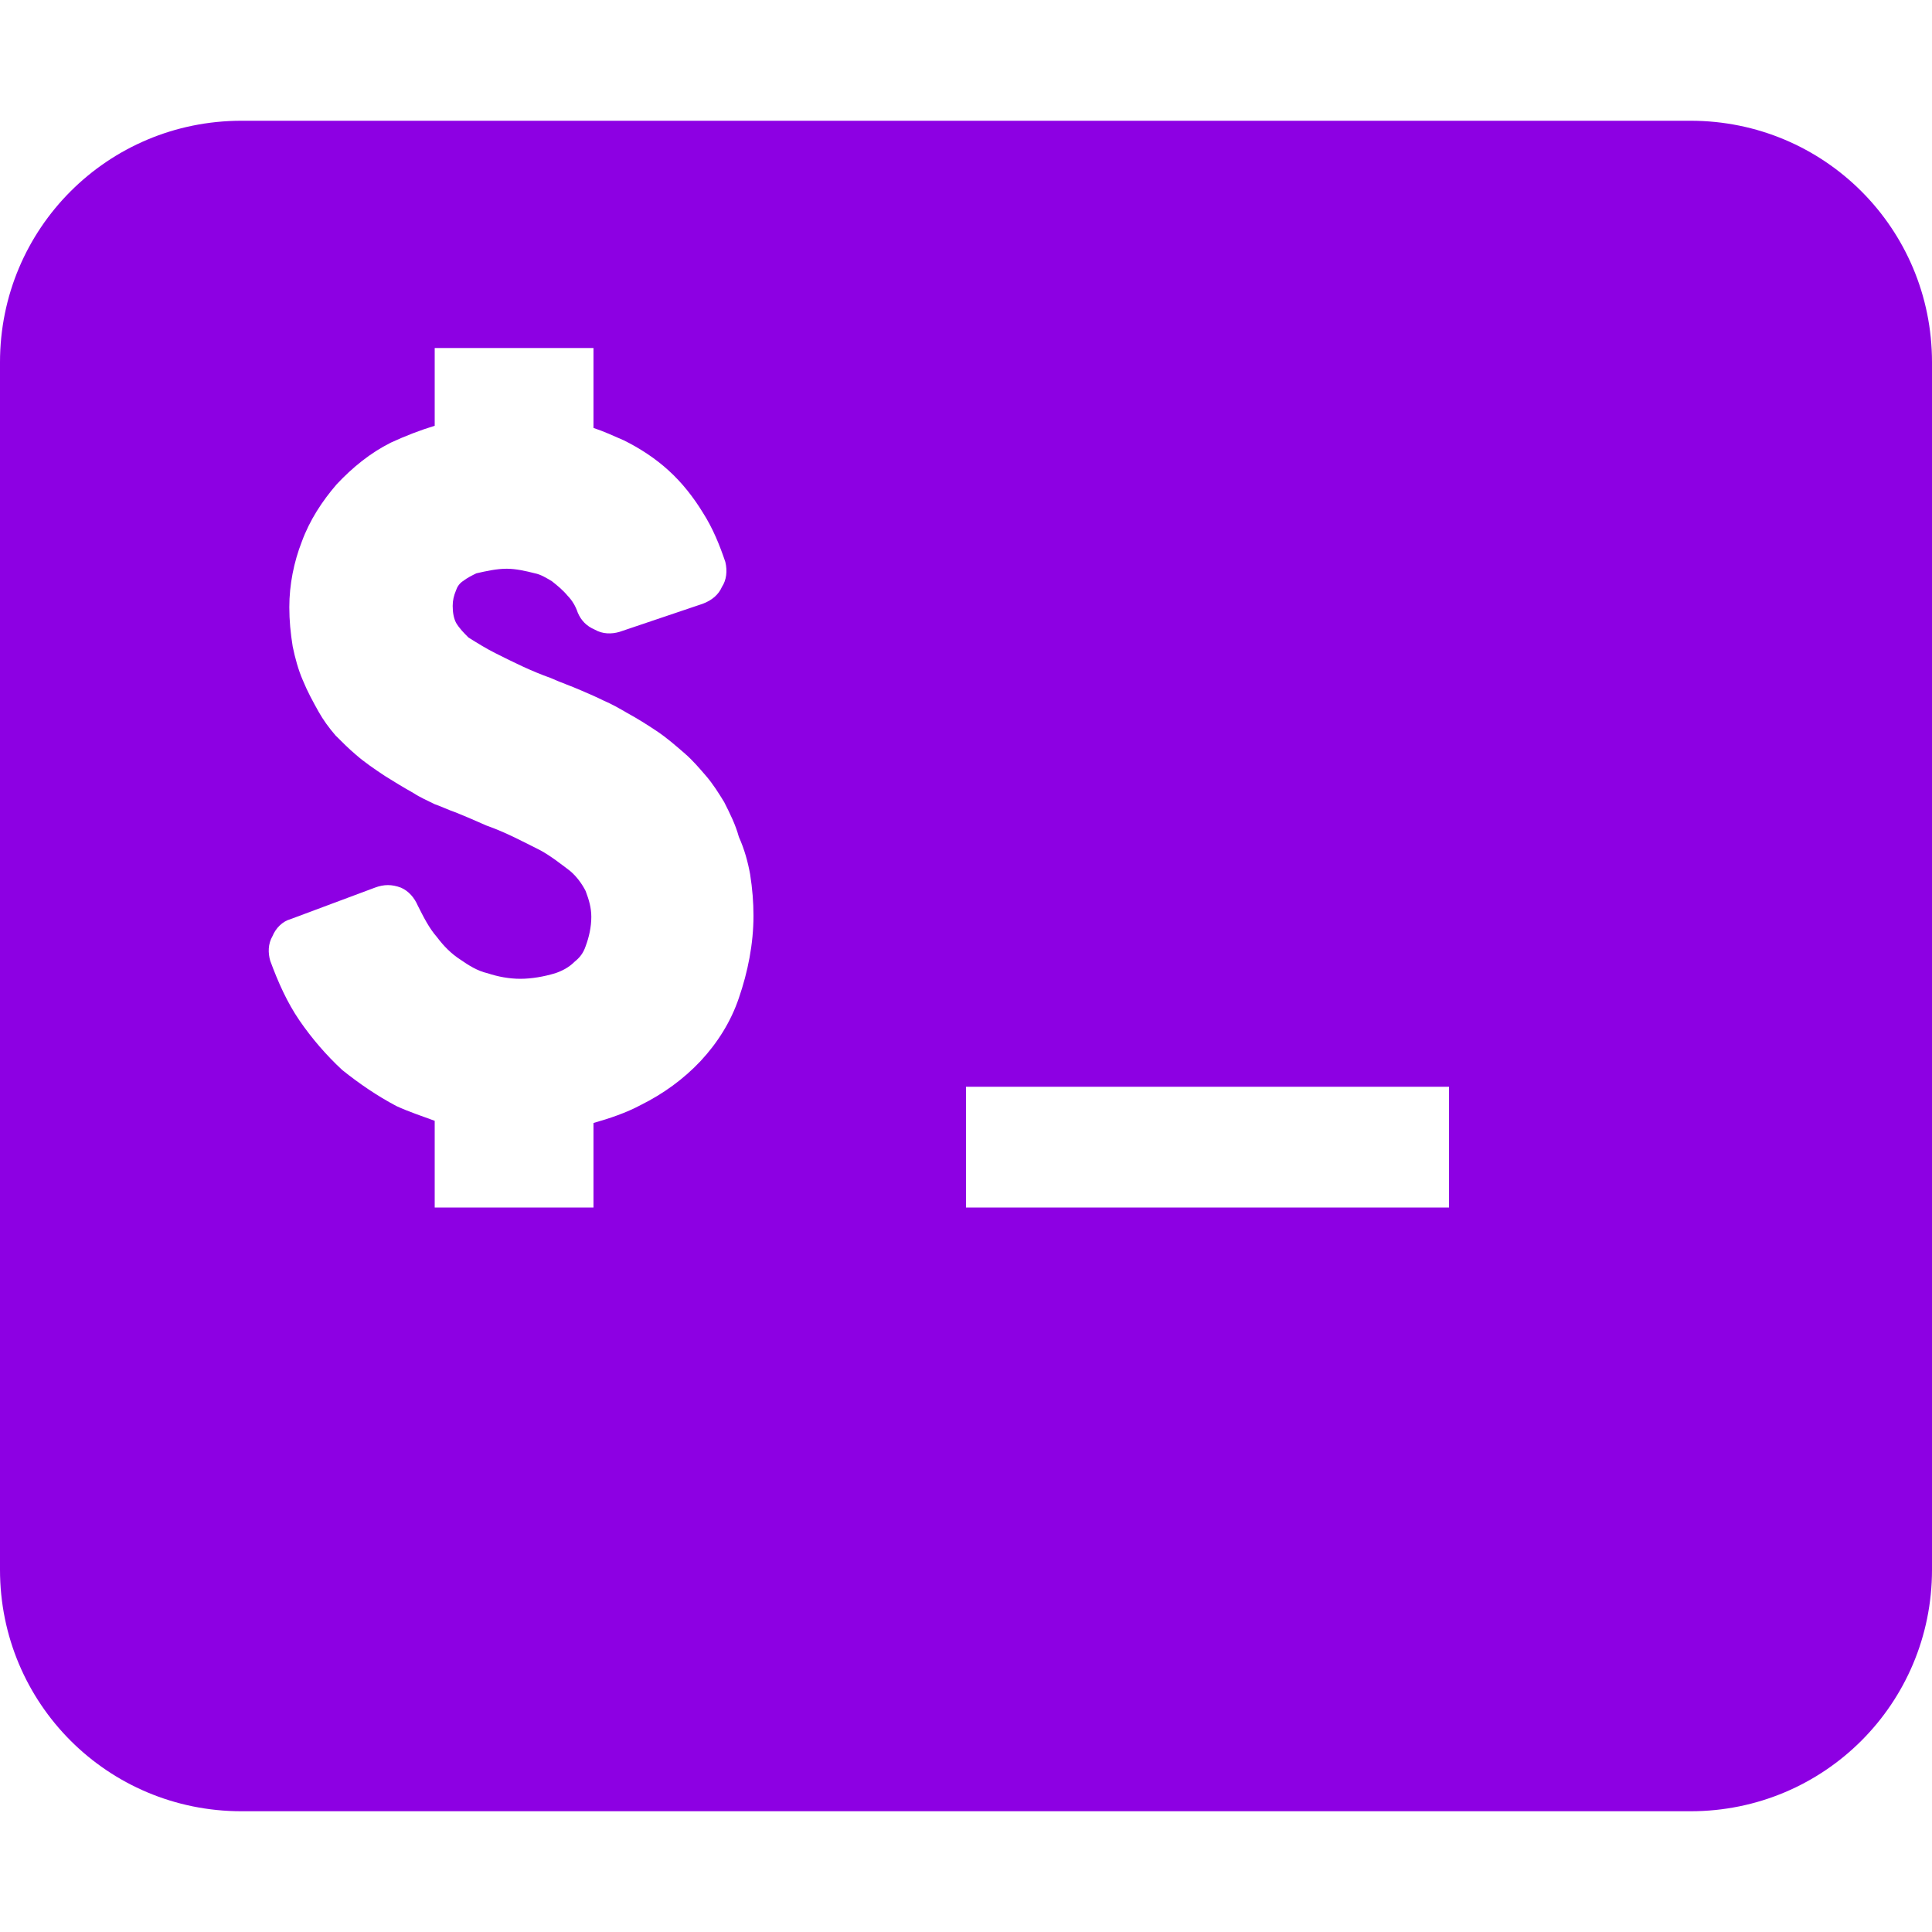 <svg xmlns="http://www.w3.org/2000/svg" width="16" height="16" version="1.1">
 <defs>
   <style id="current-color-scheme" type="text/css">
   .ColorScheme-Text { color: #8d00e3; } .ColorScheme-Highlight { color: #1AD6AB; }
  </style>
  <linearGradient id="arrongin" x1="0%" x2="0%" y1="0%" y2="100%">
   <stop offset="0%"    stop-color= "#dd9b44" stop-opacity="1"/>
   <stop offset="100%"  stop-color= "#ad6c16" stop-opacity="1"/>
  </linearGradient>
  <linearGradient id="aurora" x1="0%" x2="0%" y1="0%" y2="100%">
   <stop offset="0%"    stop-color= "#09D4DF" stop-opacity="1"/>
   <stop offset="100%"  stop-color= "#9269F4" stop-opacity="1"/>
  </linearGradient> 
  <linearGradient id="cyberblue" x1="0%" x2="0%" y1="0%" y2="100%">
   <stop offset="0%"    stop-color= "#07B3FF" stop-opacity="1"/>
   <stop offset="100%"  stop-color= "#007DE8" stop-opacity="1"/>
  </linearGradient>
  <linearGradient id="cyberneon" x1="0%" x2="0%" y1="0%" y2="100%">
    <stop offset="0%"   stop-color= "#0abdc6" stop-opacity="1"/>
    <stop offset="100%" stop-color= "#ea00d9" stop-opacity="1"/>
  </linearGradient>
  <linearGradient id="fitdance" x1="0%" x2="0%" y1="0%" y2="100%">
   <stop offset="0%"    stop-color= "#1AD6AB" stop-opacity="1"/>
   <stop offset="100%"  stop-color= "#329DB6" stop-opacity="1"/>
  </linearGradient>
  <linearGradient id="oomox" x1="0%" x2="0%" y1="0%" y2="100%">
   <stop offset="0%"    stop-color= "#efefe7" stop-opacity="1"/>
   <stop offset="100%"  stop-color= "#8f8f8b" stop-opacity="1"/>
  </linearGradient>
  <linearGradient id="rainblue" x1="0%" x2="0%" y1="0%" y2="100%">
   <stop offset="0%"    stop-color= "#00F260" stop-opacity="1"/>
   <stop offset="100%"  stop-color= "#0575E6" stop-opacity="1"/>
  </linearGradient>
  <linearGradient id="redcarbon" x1="0%" x2="0%" y1="0%" y2="100%">
   <stop offset="0%"    stop-color= "#FF6D57" stop-opacity="1"/>
   <stop offset="50%"   stop-color= "#FF5160" stop-opacity="1"/>
   <stop offset="100%"  stop-color= "#F50F22" stop-opacity="1"/>
  </linearGradient>
  <linearGradient id="sunrise" x1="0%" x2="0%" y1="0%" y2="100%">
   <stop offset="0%"    stop-color= "#FF8501" stop-opacity="1"/>
   <stop offset="100%"  stop-color= "#FFCB01" stop-opacity="1"/>
  </linearGradient>
  <linearGradient id="telinkrin" x1="0%" x2="0%" y1="0%" y2="100%">
   <stop offset="0%"    stop-color= "#b2ced6" stop-opacity="1"/>
   <stop offset="100%"  stop-color= "#6da5b7" stop-opacity="1"/>
  </linearGradient>
  <linearGradient id="60spsycho" x1="0%" x2="0%" y1="0%" y2="100%">
   <stop offset="0%"    stop-color= "#df5940" stop-opacity="1"/>
   <stop offset="25%"   stop-color= "#d8d15f" stop-opacity="1"/>
   <stop offset="50%"   stop-color= "#e9882a" stop-opacity="1"/>
   <stop offset="100%"  stop-color= "#279362" stop-opacity="1"/>
  </linearGradient>
  <linearGradient id="90ssummer" x1="0%" x2="0%" y1="0%" y2="100%">
   <stop offset="0%"    stop-color= "#f618c7" stop-opacity="1"/>
   <stop offset="20%"   stop-color= "#94ffab" stop-opacity="1"/>
   <stop offset="50%"   stop-color= "#fbfd54" stop-opacity="1"/>
   <stop offset="100%"  stop-color= "#0f83ae" stop-opacity="1"/>
  </linearGradient>
 </defs>
 <path fill="currentColor" class="ColorScheme-Text" fill-rule="evenodd" d="M 8 9 L 12 9 L 12 10 L 8 10 L 8 9 L 8 9 L 8 9 Z M 2 1 C 0.892 1 0 1.892 0 3 L 0 13 C 0 14.108 0.892 15 2 15 L 14 15 C 15.108 15 16 14.108 16 13 L 16 3 C 16 1.892 15.108 1 14 1 L 2 1 L 2 1 L 2 1 Z M 4.915 9.3 C 5.046 9.263 5.186 9.216 5.307 9.151 C 5.494 9.058 5.662 8.936 5.802 8.787 C 5.941 8.638 6.053 8.461 6.119 8.265 C 6.193 8.05 6.24 7.817 6.24 7.584 C 6.24 7.472 6.231 7.36 6.212 7.239 C 6.193 7.136 6.165 7.033 6.119 6.931 C 6.091 6.828 6.044 6.735 5.997 6.642 C 5.951 6.567 5.904 6.492 5.848 6.427 C 5.792 6.362 5.736 6.296 5.671 6.24 C 5.596 6.175 5.522 6.11 5.438 6.054 C 5.354 5.998 5.279 5.951 5.195 5.905 C 5.13 5.867 5.065 5.83 4.999 5.802 C 4.943 5.774 4.878 5.746 4.813 5.718 C 4.729 5.681 4.645 5.653 4.561 5.615 C 4.402 5.559 4.253 5.485 4.104 5.41 C 4.029 5.373 3.954 5.326 3.88 5.28 C 3.842 5.242 3.805 5.205 3.777 5.158 C 3.758 5.121 3.749 5.074 3.749 5.018 C 3.749 4.972 3.758 4.934 3.777 4.888 C 3.786 4.86 3.805 4.832 3.833 4.813 C 3.87 4.785 3.908 4.766 3.945 4.748 C 4.029 4.729 4.113 4.71 4.197 4.71 C 4.272 4.71 4.356 4.729 4.43 4.748 C 4.477 4.757 4.523 4.785 4.57 4.813 C 4.617 4.85 4.663 4.888 4.701 4.934 C 4.738 4.972 4.766 5.018 4.785 5.074 C 4.813 5.14 4.859 5.186 4.925 5.214 C 4.99 5.252 5.065 5.252 5.13 5.233 L 5.82 5 C 5.895 4.972 5.951 4.925 5.979 4.86 C 6.016 4.804 6.025 4.729 6.007 4.654 C 5.96 4.515 5.904 4.375 5.82 4.244 C 5.746 4.123 5.652 4.001 5.54 3.899 C 5.428 3.796 5.298 3.712 5.167 3.647 C 5.083 3.61 4.999 3.572 4.915 3.544 L 4.915 2.882 L 3.6 2.882 L 3.6 3.526 C 3.479 3.563 3.357 3.61 3.236 3.666 C 3.068 3.75 2.919 3.871 2.788 4.011 C 2.667 4.151 2.564 4.309 2.499 4.487 C 2.434 4.654 2.396 4.841 2.396 5.028 C 2.396 5.14 2.406 5.242 2.424 5.354 C 2.443 5.447 2.471 5.55 2.508 5.634 C 2.546 5.727 2.592 5.811 2.639 5.895 C 2.676 5.961 2.723 6.026 2.779 6.091 C 2.835 6.147 2.891 6.203 2.947 6.25 C 3.021 6.315 3.105 6.371 3.189 6.427 C 3.264 6.474 3.339 6.52 3.423 6.567 C 3.479 6.604 3.544 6.632 3.6 6.66 C 3.656 6.679 3.712 6.707 3.768 6.726 C 3.861 6.763 3.945 6.8 4.029 6.837 C 4.188 6.893 4.328 6.968 4.477 7.043 C 4.561 7.089 4.645 7.155 4.719 7.211 C 4.775 7.257 4.822 7.323 4.85 7.379 C 4.878 7.453 4.897 7.518 4.897 7.593 C 4.897 7.677 4.878 7.761 4.85 7.836 C 4.831 7.892 4.803 7.929 4.757 7.966 C 4.71 8.013 4.654 8.041 4.598 8.06 C 4.505 8.088 4.402 8.106 4.309 8.106 C 4.216 8.106 4.122 8.088 4.038 8.06 C 3.954 8.041 3.88 7.994 3.814 7.948 C 3.74 7.901 3.675 7.836 3.619 7.761 C 3.553 7.686 3.507 7.593 3.46 7.5 C 3.432 7.435 3.385 7.379 3.32 7.351 C 3.245 7.323 3.18 7.323 3.105 7.351 L 2.406 7.612 C 2.34 7.63 2.284 7.686 2.257 7.752 C 2.219 7.817 2.219 7.892 2.238 7.957 C 2.303 8.134 2.378 8.302 2.48 8.451 C 2.583 8.601 2.704 8.741 2.835 8.862 C 2.975 8.974 3.124 9.076 3.283 9.16 C 3.385 9.207 3.497 9.244 3.6 9.282 L 3.6 10 L 4.915 10 L 4.915 9.3 Z"/>
</svg>

